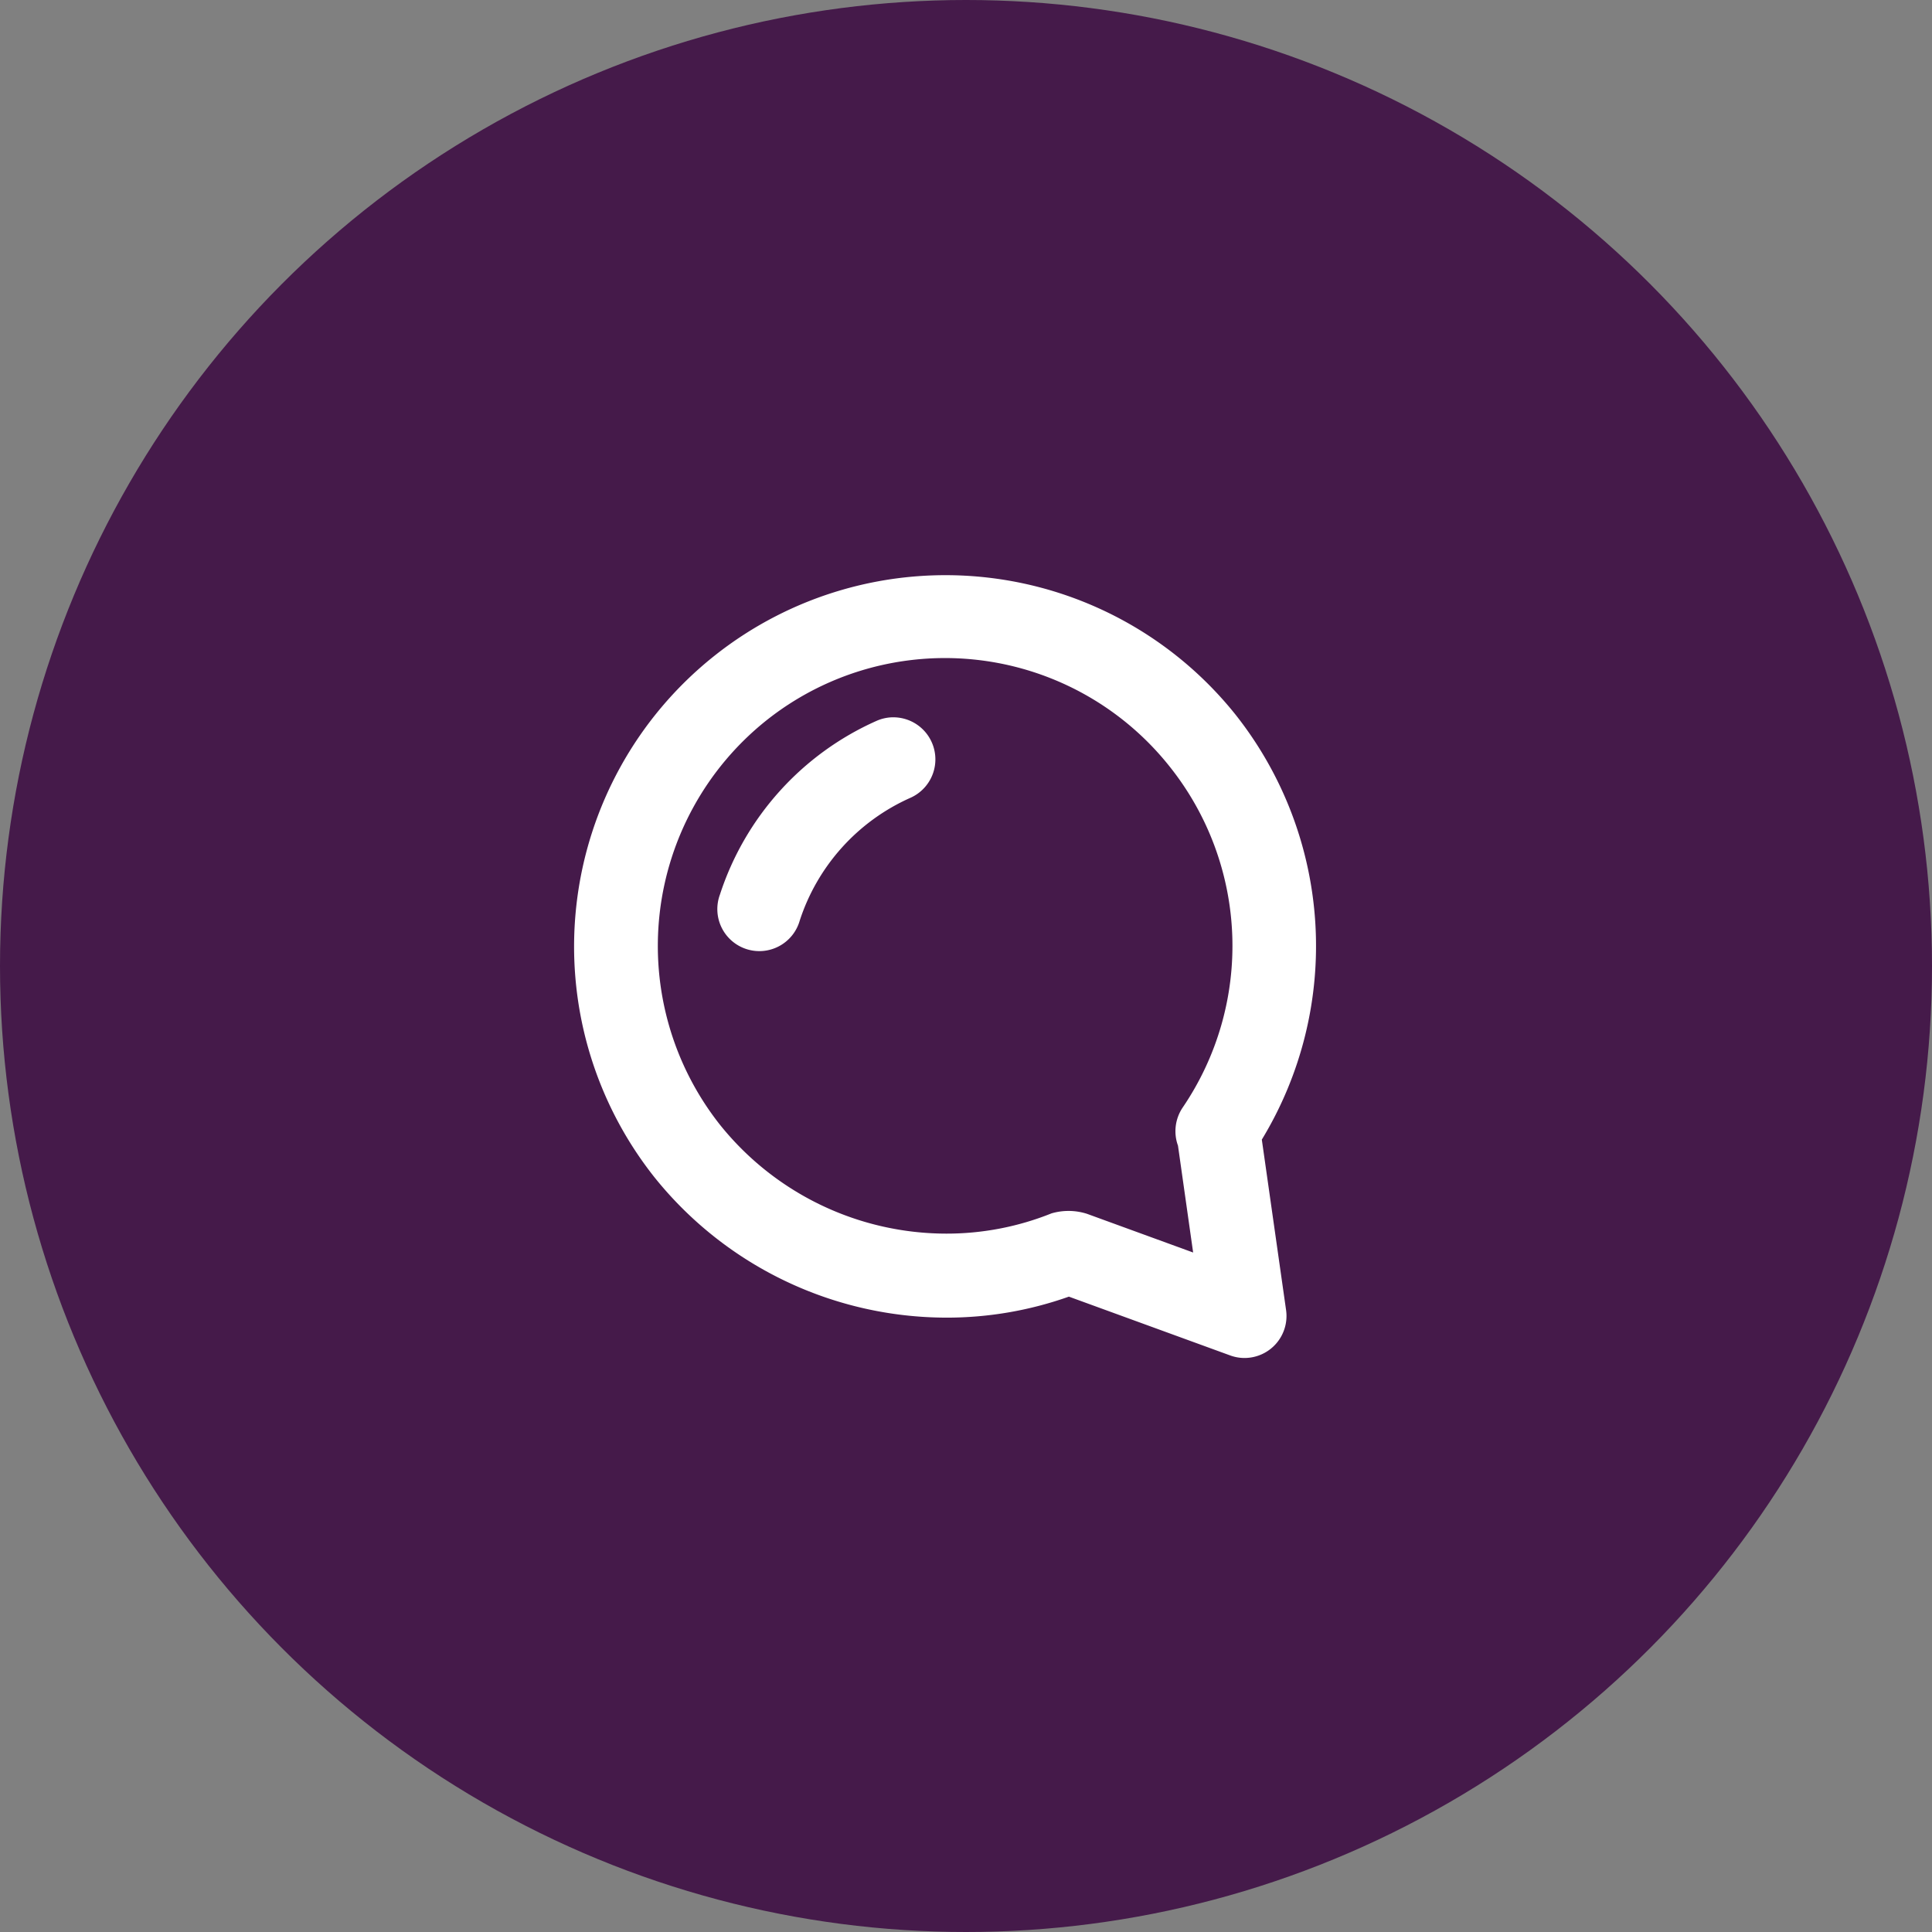 <svg id="Группа_2" data-name="Группа 2" xmlns="http://www.w3.org/2000/svg" width="138" height="138" viewBox="0 0 138 138">
  <rect x="0" y="0" width="138" height="138" fill="#808080" stroke="none"/>
  <defs>
    <style>
      .cls-1 {
        fill: #451a4a;
      }

      .cls-2 {
        fill: #fff;
        fill-rule: evenodd;
      }
    </style>
  </defs>
  <circle class="cls-1" cx="69" cy="69" r="69"/>
  <path class="cls-2" d="M795.13,506.4a26.627,26.627,0,0,0-1.89-30.37A26.527,26.527,0,0,0,751.754,509.1,26.772,26.772,0,0,0,772.6,519.117a26.083,26.083,0,0,0,8.749-1.5l11.522,4.2a2.962,2.962,0,0,0,1.026.182,3,3,0,0,0,2.965-3.426Zm-5.988.435,1.082,7.63-7.579-2.763a4.336,4.336,0,0,0-2.534-.034,20.11,20.11,0,0,1-7.526,1.448h0a20.742,20.742,0,0,1-16.142-7.754,20.608,20.608,0,0,1,3.293-28.9,20.494,20.494,0,0,1,28.817,3.3,20.531,20.531,0,0,1,.923,24.349A3.026,3.026,0,0,0,789.142,506.834Zm-20.326-30.6a2.97,2.97,0,0,0-1.211.258A20.522,20.522,0,0,0,756.423,488.9a3,3,0,1,0,5.7,1.86,14.513,14.513,0,0,1,7.91-8.775A3.005,3.005,0,0,0,768.816,476.236Z" transform="translate(-705 -425)"/>
</svg>
